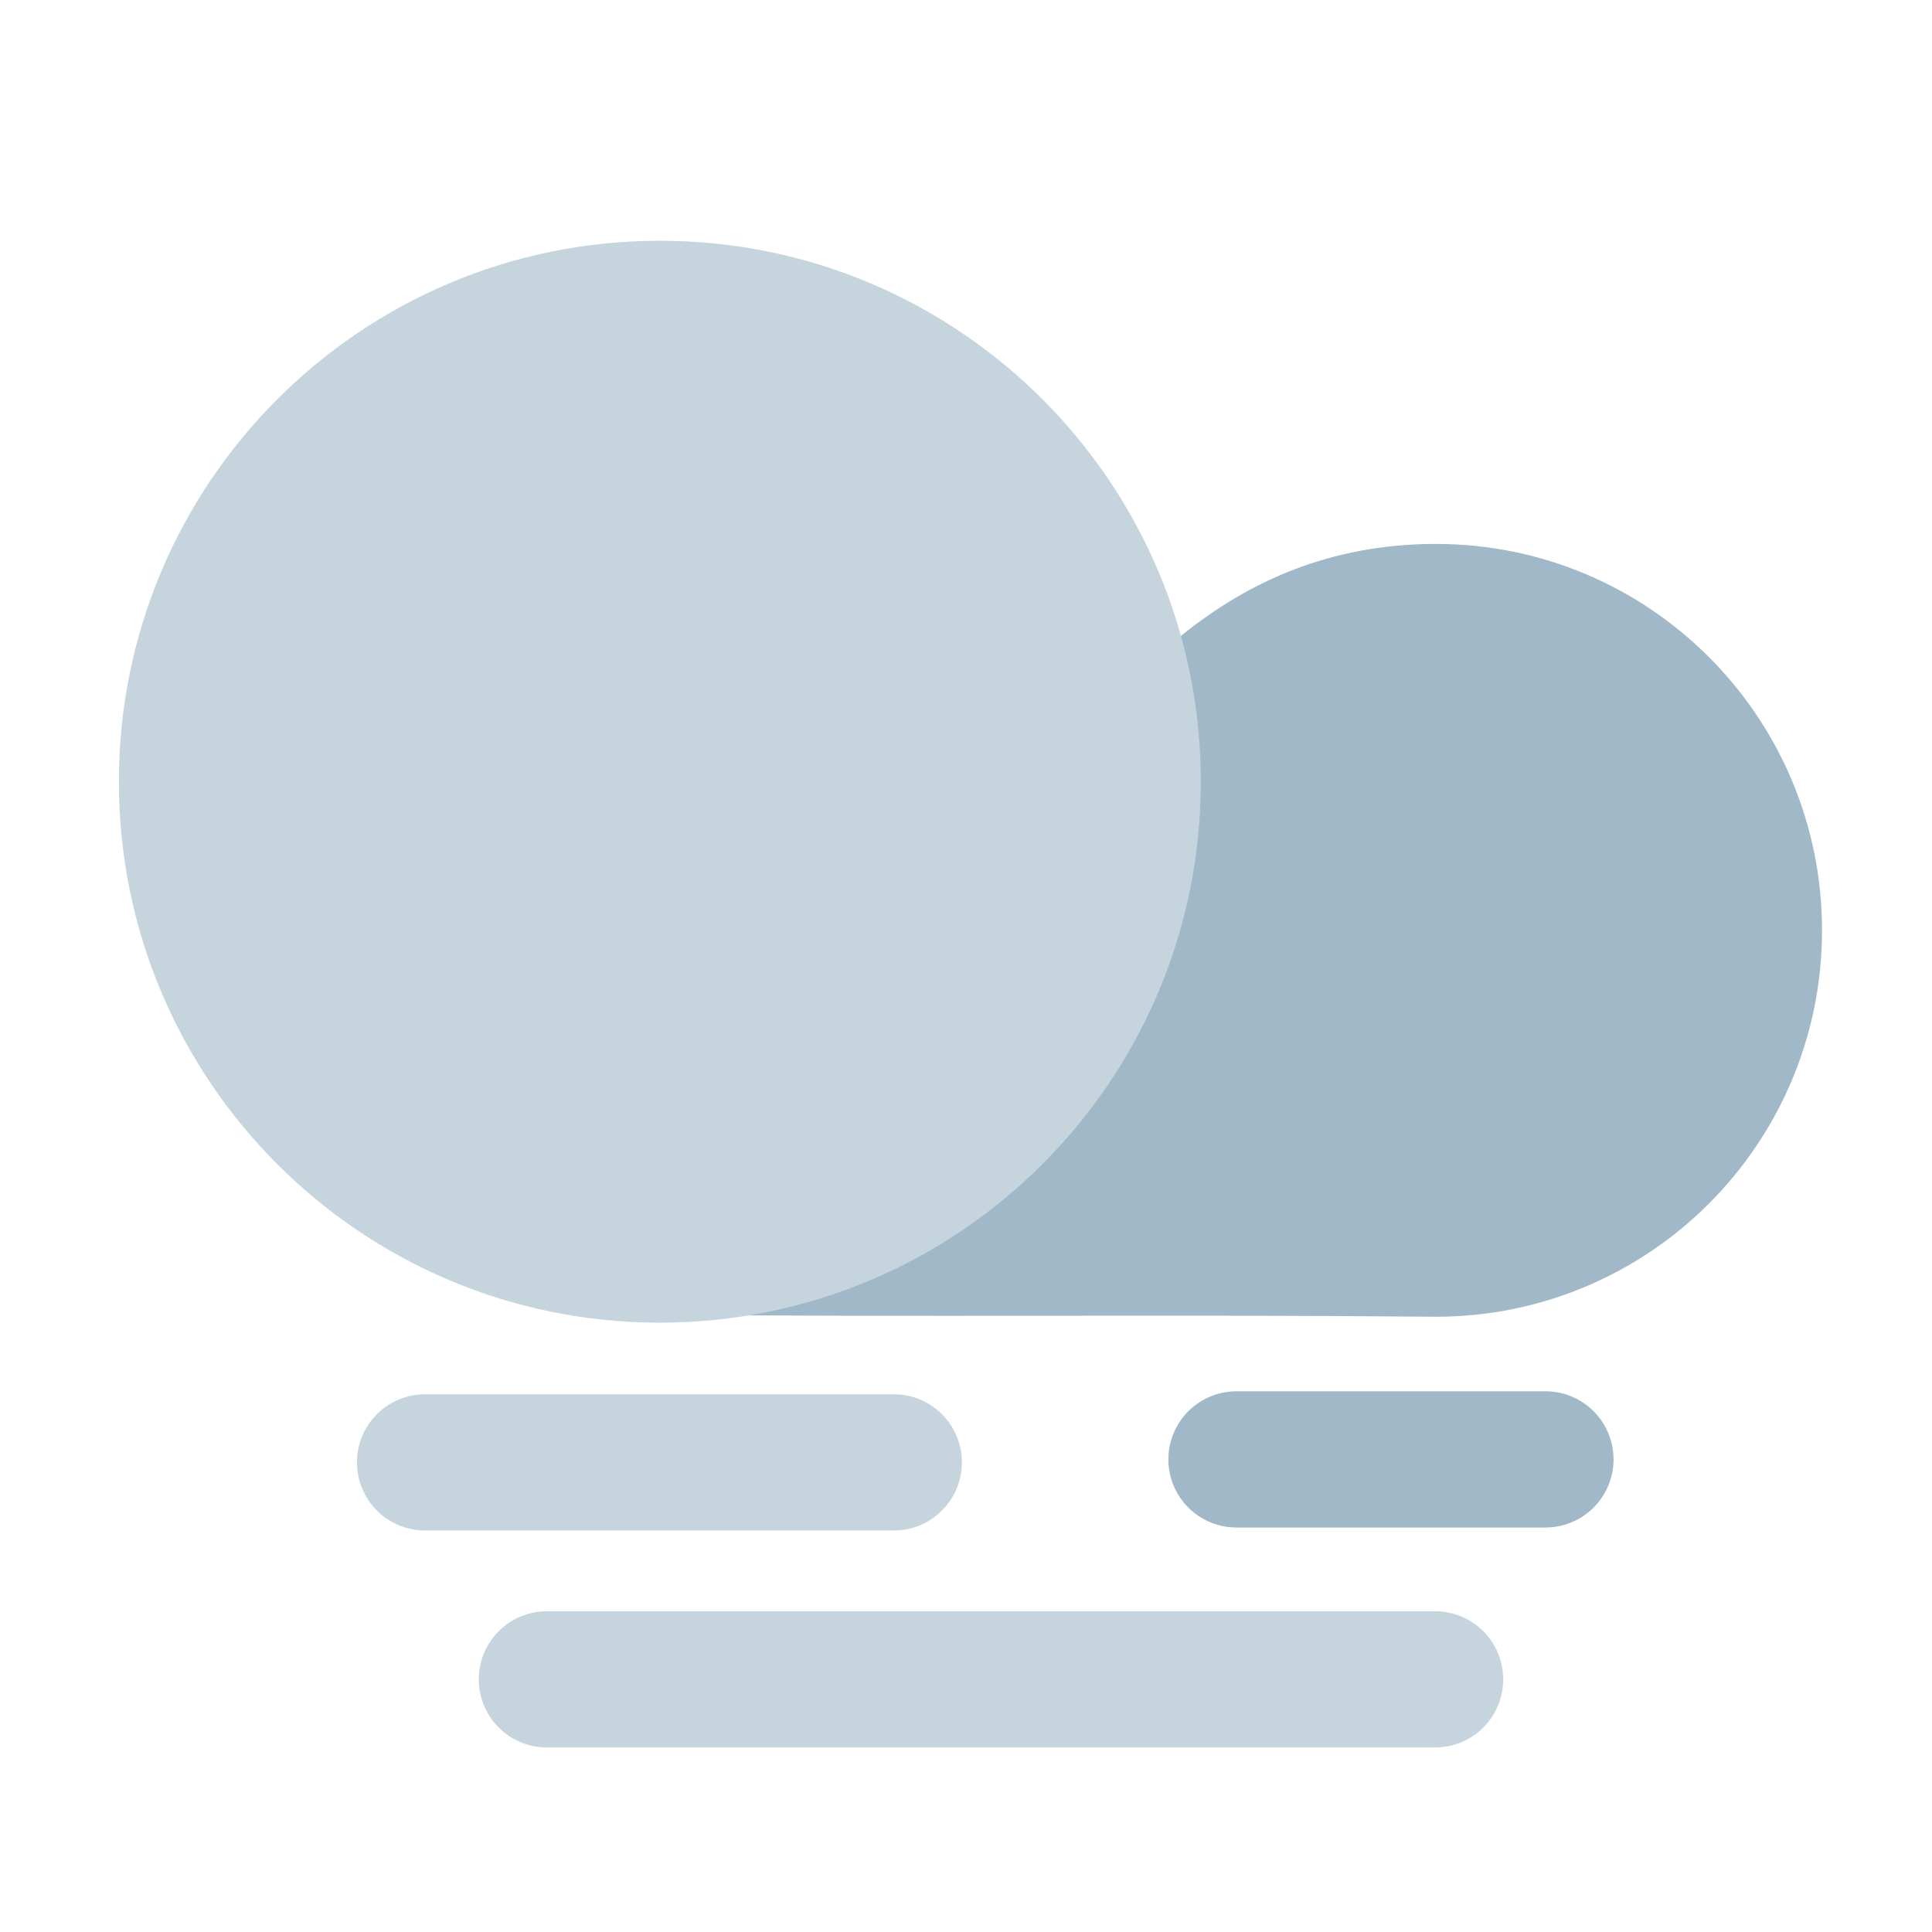 <svg width="650" height="650" xmlns="http://www.w3.org/2000/svg" xmlns:xlink="http://www.w3.org/1999/xlink" overflow="hidden"><defs><clipPath id="clip0"><rect x="4046" y="158" width="650" height="650"/></clipPath></defs><g clip-path="url(#clip0)" transform="translate(-4046 -158)"><path d="M4529.11 601C4433.4 600.138 4362.71 601.186 4267 600.325L4394.46 426.667C4419.8 392.683 4457.37 341 4529.11 341 4600.85 341 4659 399.203 4659 471 4659 542.797 4600.85 601 4529.11 601Z" fill="#A0B8C8" fill-rule="evenodd"/><path d="M4086 421C4086 320.484 4167.48 239 4268 239 4368.52 239 4450 320.484 4450 421 4450 521.516 4368.52 603 4268 603 4167.48 603 4086 521.516 4086 421Z" fill="#C6D4DE" fill-rule="evenodd"/><path d="M4462 649 4565.94 649" stroke="#A0B8C8" stroke-width="45.833" stroke-linecap="round" stroke-linejoin="round" stroke-miterlimit="10" fill="none" fill-rule="evenodd"/><path d="M4189 650 4346.7 650" stroke="#C6D4DE" stroke-width="45.833" stroke-linecap="round" stroke-linejoin="round" stroke-miterlimit="10" fill="none" fill-rule="evenodd"/><path d="M4230 723 4528.82 723" stroke="#C6D4DE" stroke-width="45.833" stroke-linecap="round" stroke-linejoin="round" stroke-miterlimit="10" fill="none" fill-rule="evenodd"/></g></svg>